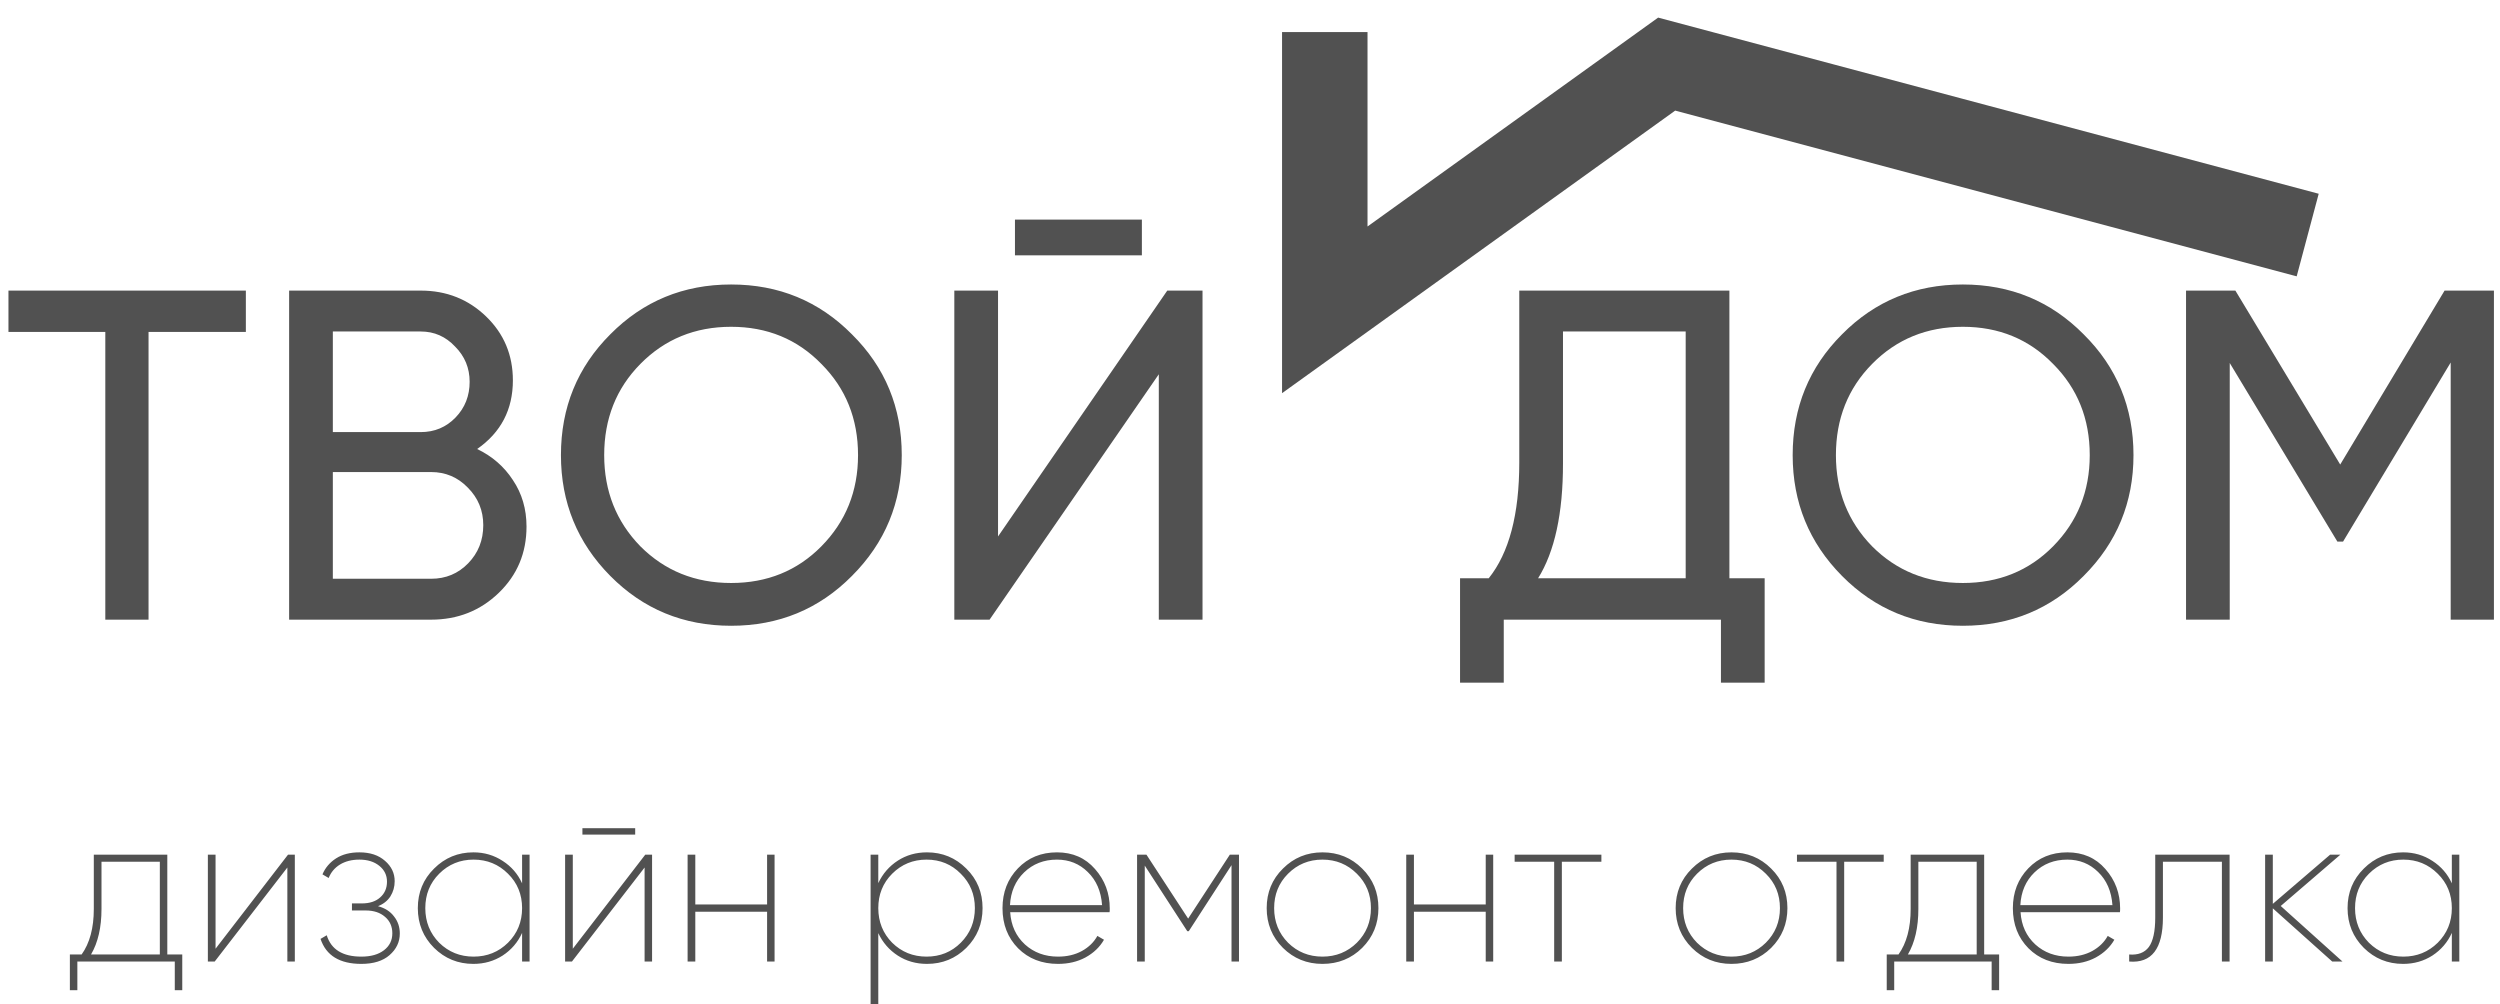 <svg width="117" height="47" viewBox="0 0 117 47" fill="none" xmlns="http://www.w3.org/2000/svg">
<g opacity="0.85" clip-path="url(#clip0_287814_3)">
<path d="M11.506 13.6V15.536H6.952V29H4.928V15.536H0.396V13.6H11.506ZM22.331 21.014C23.035 21.351 23.592 21.835 24.003 22.466C24.428 23.097 24.641 23.823 24.641 24.644C24.641 25.876 24.208 26.91 23.343 27.746C22.477 28.582 21.422 29 20.175 29H13.531V13.6H19.691C20.893 13.6 21.913 14.003 22.749 14.81C23.585 15.617 24.003 16.614 24.003 17.802C24.003 19.166 23.445 20.237 22.331 21.014ZM19.691 15.514H15.577V20.222H19.691C20.336 20.222 20.879 19.995 21.319 19.54C21.759 19.085 21.979 18.528 21.979 17.868C21.979 17.223 21.752 16.673 21.297 16.218C20.857 15.749 20.322 15.514 19.691 15.514ZM20.175 27.086C20.864 27.086 21.444 26.844 21.913 26.36C22.382 25.876 22.617 25.282 22.617 24.578C22.617 23.889 22.375 23.302 21.891 22.818C21.422 22.334 20.849 22.092 20.175 22.092H15.577V27.086H20.175ZM39.87 26.954C38.33 28.509 36.445 29.286 34.216 29.286C31.987 29.286 30.102 28.509 28.562 26.954C27.022 25.399 26.252 23.515 26.252 21.3C26.252 19.071 27.022 17.186 28.562 15.646C30.102 14.091 31.987 13.314 34.216 13.314C36.445 13.314 38.33 14.091 39.87 15.646C41.425 17.186 42.202 19.071 42.202 21.3C42.202 23.515 41.425 25.399 39.87 26.954ZM29.97 25.568C31.114 26.712 32.529 27.284 34.216 27.284C35.903 27.284 37.311 26.712 38.44 25.568C39.584 24.409 40.156 22.987 40.156 21.3C40.156 19.599 39.584 18.176 38.44 17.032C37.311 15.873 35.903 15.294 34.216 15.294C32.529 15.294 31.114 15.873 29.97 17.032C28.841 18.176 28.276 19.599 28.276 21.3C28.276 22.987 28.841 24.409 29.97 25.568ZM47.5 11.95V10.278H53.44V11.95H47.5ZM54.232 29V17.516L46.312 29H44.662V13.6H46.708V25.106L54.628 13.6H56.278V29H54.232Z" fill="#333333"/>
<path d="M80.936 27.064H82.586V31.948H80.54V29H70.376V31.948H68.33V27.064H69.672C70.625 25.876 71.102 24.072 71.102 21.652V13.6H80.936V27.064ZM71.982 27.064H78.89V15.514H73.148V21.696C73.148 24.028 72.759 25.817 71.982 27.064ZM97.514 26.954C95.975 28.509 94.09 29.286 91.861 29.286C89.631 29.286 87.746 28.509 86.207 26.954C84.666 25.399 83.897 23.515 83.897 21.3C83.897 19.071 84.666 17.186 86.207 15.646C87.746 14.091 89.631 13.314 91.861 13.314C94.09 13.314 95.975 14.091 97.514 15.646C99.069 17.186 99.847 19.071 99.847 21.3C99.847 23.515 99.069 25.399 97.514 26.954ZM87.615 25.568C88.758 26.712 90.174 27.284 91.861 27.284C93.547 27.284 94.955 26.712 96.085 25.568C97.228 24.409 97.8 22.987 97.8 21.3C97.8 19.599 97.228 18.176 96.085 17.032C94.955 15.873 93.547 15.294 91.861 15.294C90.174 15.294 88.758 15.873 87.615 17.032C86.485 18.176 85.921 19.599 85.921 21.3C85.921 22.987 86.485 24.409 87.615 25.568ZM116.716 13.6V29H114.692V16.966L109.654 25.348H109.39L104.352 16.988V29H102.306V13.6H104.616L109.522 21.74L114.406 13.6H116.716Z" fill="#333333"/>
<path d="M62 1.5V14.5L78 3L108 11" stroke="#333333" stroke-width="4"/>
<path d="M7.83 44.67H8.53V46.34H8.18V45H3.62V46.34H3.27V44.67H3.82C4.2 44.137 4.39 43.427 4.39 42.54V40H7.83V44.67ZM4.26 44.67H7.48V40.33H4.75V42.54C4.75 43.4 4.587 44.11 4.26 44.67ZM13.478 40H13.798V45H13.448V40.6L10.048 45H9.728V40H10.088V44.4L13.478 40ZM17.691 42.41C18.017 42.497 18.267 42.657 18.441 42.89C18.621 43.117 18.711 43.383 18.711 43.69C18.711 44.083 18.551 44.42 18.231 44.7C17.918 44.973 17.477 45.11 16.911 45.11C15.898 45.11 15.261 44.72 15.001 43.94L15.291 43.77C15.498 44.437 16.038 44.77 16.911 44.77C17.358 44.77 17.711 44.67 17.971 44.47C18.231 44.27 18.361 44.007 18.361 43.68C18.361 43.36 18.247 43.103 18.021 42.91C17.794 42.71 17.491 42.61 17.111 42.61H16.471V42.28H16.931C17.297 42.28 17.584 42.187 17.791 42C18.004 41.813 18.111 41.567 18.111 41.26C18.111 40.96 17.991 40.713 17.751 40.52C17.511 40.327 17.201 40.23 16.821 40.23C16.468 40.23 16.164 40.307 15.911 40.46C15.664 40.613 15.488 40.823 15.381 41.09L15.091 40.92C15.224 40.607 15.438 40.357 15.731 40.17C16.024 39.983 16.387 39.89 16.821 39.89C17.321 39.89 17.721 40.023 18.021 40.29C18.321 40.55 18.471 40.867 18.471 41.24C18.471 41.5 18.404 41.737 18.271 41.95C18.137 42.157 17.944 42.31 17.691 42.41ZM24.434 40H24.784V45H24.434V43.66C24.234 44.1 23.931 44.453 23.524 44.72C23.117 44.98 22.661 45.11 22.154 45.11C21.434 45.11 20.821 44.86 20.314 44.36C19.807 43.853 19.554 43.233 19.554 42.5C19.554 41.767 19.807 41.15 20.314 40.65C20.821 40.143 21.434 39.89 22.154 39.89C22.661 39.89 23.117 40.023 23.524 40.29C23.931 40.55 24.234 40.9 24.434 41.34V40ZM20.554 44.12C20.994 44.553 21.531 44.77 22.164 44.77C22.797 44.77 23.334 44.553 23.774 44.12C24.214 43.68 24.434 43.14 24.434 42.5C24.434 41.86 24.214 41.323 23.774 40.89C23.334 40.45 22.797 40.23 22.164 40.23C21.531 40.23 20.994 40.45 20.554 40.89C20.121 41.323 19.904 41.86 19.904 42.5C19.904 43.14 20.121 43.68 20.554 44.12ZM27.257 39.06V38.76H29.727V39.06H27.257ZM30.197 40H30.517V45H30.167V40.6L26.767 45H26.447V40H26.807V44.4L30.197 40ZM35.9 40H36.25V45H35.9V42.67H32.54V45H32.18V40H32.54V42.33H35.9V40ZM43.384 39.89C44.104 39.89 44.717 40.143 45.224 40.65C45.731 41.15 45.984 41.767 45.984 42.5C45.984 43.233 45.731 43.853 45.224 44.36C44.717 44.86 44.104 45.11 43.384 45.11C42.871 45.11 42.414 44.98 42.014 44.72C41.614 44.46 41.311 44.11 41.104 43.67V47H40.744V40H41.104V41.33C41.311 40.89 41.614 40.54 42.014 40.28C42.414 40.02 42.871 39.89 43.384 39.89ZM41.754 44.12C42.194 44.553 42.731 44.77 43.364 44.77C43.997 44.77 44.531 44.553 44.964 44.12C45.404 43.68 45.624 43.14 45.624 42.5C45.624 41.86 45.404 41.323 44.964 40.89C44.531 40.45 43.997 40.23 43.364 40.23C42.731 40.23 42.194 40.45 41.754 40.89C41.321 41.323 41.104 41.86 41.104 42.5C41.104 43.14 41.321 43.68 41.754 44.12ZM49.467 39.89C50.201 39.89 50.794 40.15 51.247 40.67C51.707 41.19 51.937 41.807 51.937 42.52C51.937 42.6 51.934 42.657 51.927 42.69H47.277C47.317 43.31 47.547 43.813 47.967 44.2C48.387 44.58 48.904 44.77 49.517 44.77C49.937 44.77 50.307 44.683 50.627 44.51C50.954 44.33 51.197 44.093 51.357 43.8L51.667 43.98C51.467 44.327 51.177 44.603 50.797 44.81C50.424 45.01 49.997 45.11 49.517 45.11C48.757 45.11 48.134 44.867 47.647 44.38C47.161 43.887 46.917 43.26 46.917 42.5C46.917 41.76 47.157 41.14 47.637 40.64C48.117 40.14 48.727 39.89 49.467 39.89ZM49.467 40.23C48.854 40.23 48.341 40.43 47.927 40.83C47.521 41.223 47.301 41.733 47.267 42.36H51.577C51.531 41.713 51.307 41.197 50.907 40.81C50.514 40.423 50.034 40.23 49.467 40.23ZM57.985 40V45H57.635V40.49L55.635 43.58H55.565L53.575 40.51V45H53.215V40H53.655L55.605 42.99L57.555 40H57.985ZM61.891 45.11C61.164 45.11 60.547 44.86 60.041 44.36C59.534 43.853 59.281 43.233 59.281 42.5C59.281 41.767 59.534 41.15 60.041 40.65C60.547 40.143 61.164 39.89 61.891 39.89C62.624 39.89 63.244 40.143 63.751 40.65C64.257 41.15 64.51 41.767 64.51 42.5C64.51 43.233 64.257 43.853 63.751 44.36C63.244 44.86 62.624 45.11 61.891 45.11ZM60.281 44.12C60.721 44.553 61.257 44.77 61.891 44.77C62.524 44.77 63.06 44.553 63.501 44.12C63.941 43.68 64.16 43.14 64.16 42.5C64.16 41.86 63.941 41.323 63.501 40.89C63.06 40.45 62.524 40.23 61.891 40.23C61.257 40.23 60.721 40.45 60.281 40.89C59.847 41.323 59.63 41.86 59.63 42.5C59.63 43.14 59.847 43.68 60.281 44.12ZM69.532 40H69.882V45H69.532V42.67H66.172V45H65.812V40H66.172V42.33H69.532V40ZM74.945 40V40.33H73.095V45H72.735V40.33H70.885V40H74.945ZM81.031 45.11C80.305 45.11 79.688 44.86 79.181 44.36C78.674 43.853 78.421 43.233 78.421 42.5C78.421 41.767 78.674 41.15 79.181 40.65C79.688 40.143 80.305 39.89 81.031 39.89C81.764 39.89 82.385 40.143 82.891 40.65C83.398 41.15 83.651 41.767 83.651 42.5C83.651 43.233 83.398 43.853 82.891 44.36C82.385 44.86 81.764 45.11 81.031 45.11ZM79.421 44.12C79.861 44.553 80.398 44.77 81.031 44.77C81.665 44.77 82.201 44.553 82.641 44.12C83.081 43.68 83.301 43.14 83.301 42.5C83.301 41.86 83.081 41.323 82.641 40.89C82.201 40.45 81.665 40.23 81.031 40.23C80.398 40.23 79.861 40.45 79.421 40.89C78.988 41.323 78.771 41.86 78.771 42.5C78.771 43.14 78.988 43.68 79.421 44.12ZM88.158 40V40.33H86.308V45H85.948V40.33H84.098V40H88.158ZM92.859 44.67H93.559V46.34H93.209V45H88.649V46.34H88.299V44.67H88.849C89.229 44.137 89.419 43.427 89.419 42.54V40H92.859V44.67ZM89.289 44.67H92.509V40.33H89.779V42.54C89.779 43.4 89.616 44.11 89.289 44.67ZM96.752 39.89C97.486 39.89 98.079 40.15 98.532 40.67C98.992 41.19 99.222 41.807 99.222 42.52C99.222 42.6 99.219 42.657 99.212 42.69H94.562C94.602 43.31 94.832 43.813 95.252 44.2C95.672 44.58 96.189 44.77 96.802 44.77C97.222 44.77 97.592 44.683 97.912 44.51C98.239 44.33 98.482 44.093 98.642 43.8L98.952 43.98C98.752 44.327 98.462 44.603 98.082 44.81C97.709 45.01 97.282 45.11 96.802 45.11C96.042 45.11 95.419 44.867 94.932 44.38C94.446 43.887 94.202 43.26 94.202 42.5C94.202 41.76 94.442 41.14 94.922 40.64C95.402 40.14 96.012 39.89 96.752 39.89ZM96.752 40.23C96.139 40.23 95.626 40.43 95.212 40.83C94.806 41.223 94.586 41.733 94.552 42.36H98.862C98.816 41.713 98.592 41.197 98.192 40.81C97.799 40.423 97.319 40.23 96.752 40.23ZM104.345 40V45H103.985V40.33H101.225V42.94C101.225 44.4 100.698 45.087 99.645 45V44.67C100.058 44.703 100.365 44.587 100.565 44.32C100.765 44.047 100.865 43.587 100.865 42.94V40H104.345ZM109.628 45H109.148L106.368 42.51V45H106.008V40H106.368V42.3L109.048 40H109.528L106.738 42.4L109.628 45ZM114.746 40H115.096V45H114.746V43.66C114.546 44.1 114.243 44.453 113.836 44.72C113.43 44.98 112.973 45.11 112.466 45.11C111.746 45.11 111.133 44.86 110.626 44.36C110.12 43.853 109.866 43.233 109.866 42.5C109.866 41.767 110.12 41.15 110.626 40.65C111.133 40.143 111.746 39.89 112.466 39.89C112.973 39.89 113.43 40.023 113.836 40.29C114.243 40.55 114.546 40.9 114.746 41.34V40ZM110.866 44.12C111.306 44.553 111.843 44.77 112.476 44.77C113.11 44.77 113.646 44.553 114.086 44.12C114.526 43.68 114.746 43.14 114.746 42.5C114.746 41.86 114.526 41.323 114.086 40.89C113.646 40.45 113.11 40.23 112.476 40.23C111.843 40.23 111.306 40.45 110.866 40.89C110.433 41.323 110.216 41.86 110.216 42.5C110.216 43.14 110.433 43.68 110.866 44.12Z" fill="#333333"/>
</g>
<defs>
<clipPath id="clip0_287814_3">
<rect width="117" height="47" fill="white"/>
</clipPath>
</defs>
</svg>

